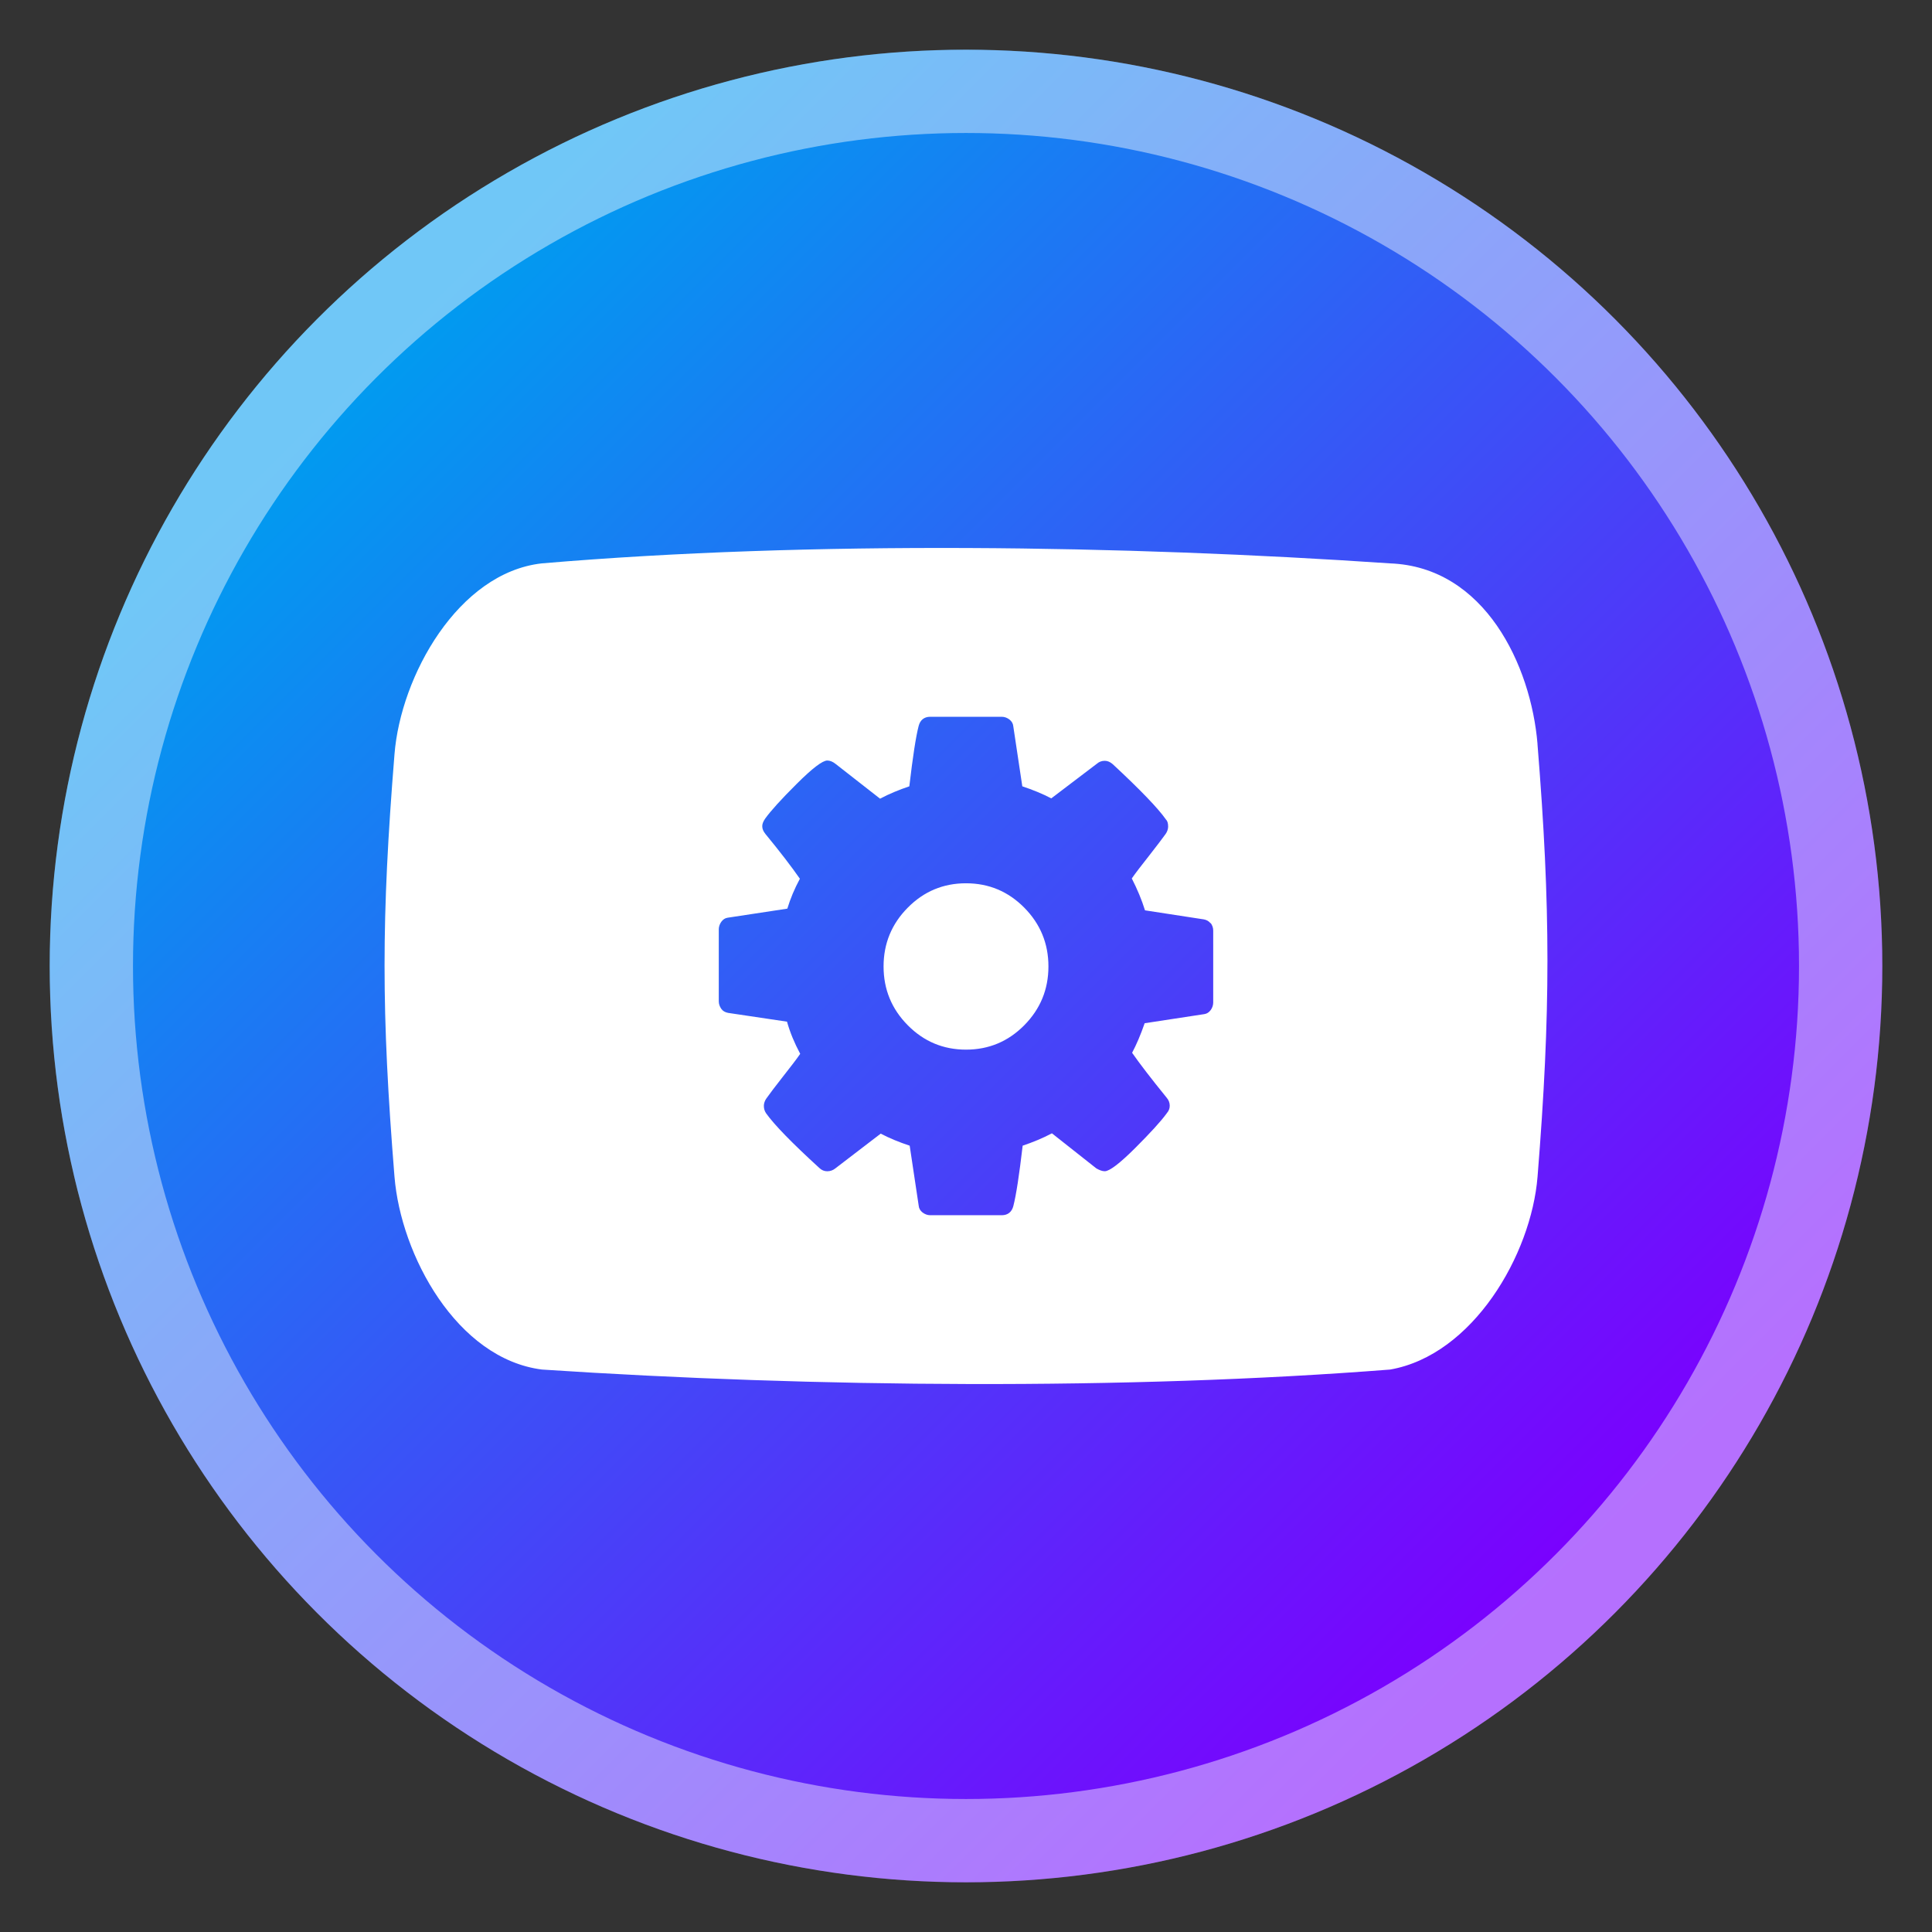 <svg clip-rule="evenodd" fill-rule="evenodd" viewBox="0 0 48 48" xmlns="http://www.w3.org/2000/svg" xmlns:xlink="http://www.w3.org/1999/xlink">
 <rect x="0" y="0" width="48" height="48" fill="#333333" stroke="none"/>
 <linearGradient id="a">
  <stop stop-color="#009cf0" offset="0"/>
  <stop stop-color="#7b00fe" offset="1"/>
 </linearGradient>
 <linearGradient id="b" x2="1" gradientTransform="matrix(30.66 30.66 -30.66 30.66 -83.311 100.65)" gradientUnits="userSpaceOnUse" xlink:href="#a"/>
 <linearGradient id="c" x2="1" gradientTransform="matrix(30.66 30.66 -30.66 30.66 -552.043 569.383)" gradientUnits="userSpaceOnUse" xlink:href="#a"/>
 <circle cx="24" cy="24" r="22.764" fill="url(#b)"/>
 <path d="m38.199 18.482c-.161-1.944-1.307-4.397-3.664-4.485-6.581-.448-14.376-.57-21.076 0-2.078.235-3.503 2.797-3.658 4.741-.329 4.086-.329 6.411 0 10.497.157 1.945 1.545 4.521 3.663 4.791 6.778.448 14.536.512 21.075 0 2.051-.36 3.504-2.846 3.661-4.791.328-4.087.328-6.667-.002-10.753z" fill="#fff" fill-rule="nonzero"/>
 <path d="m30.078 22.942c-.043-.056-.098-.086-.168-.1l-1.463-.225c-.08-.259-.19-.523-.328-.792.096-.14.24-.323.432-.568.191-.245.327-.423.407-.535.042-.057.064-.128.064-.185 0-.086-.018-.142-.056-.179-.192-.274-.631-.732-1.319-1.371-.064-.057-.131-.085-.2-.085-.08 0-.144.028-.192.07l-1.136.863c-.219-.114-.458-.212-.72-.299l-.223-1.485c-.005-.07-.037-.127-.093-.172-.055-.043-.121-.071-.196-.071h-1.775c-.155 0-.251.085-.288.227-.07.269-.146.768-.232 1.501-.251.085-.493.183-.727.307l-1.104-.863c-.07-.056-.139-.085-.208-.085-.117 0-.37.192-.756.577-.387.385-.649.674-.788.868-.047.071-.071.127-.071.186 0 .07.026.127.079.194.358.435.643.806.856 1.112-.133.247-.237.496-.312.743l-1.487.226c-.059.009-.11.042-.152.099-.042.056-.064.128-.064.185v1.792c0 .07.022.128.064.19.041.056.098.084.168.098l1.463.218c.074.264.184.53.328.799-.096.142-.24.324-.432.57-.192.245-.328.424-.407.537-.042.056-.064.127-.064.184 0 .072.017.128.055.186.208.291.648.742 1.32 1.356.058.057.125.085.2.085.08 0 .146-.028.2-.071l1.128-.864c.219.114.458.213.72.299l.223 1.485c.005.07.037.127.093.172.055.043.121.071.195.071h1.776c.155 0 .251-.085.288-.227.07-.27.146-.768.232-1.501.251-.085.493-.183.727-.307l1.104.872c.075.042.144.07.208.07.117 0 .369-.191.752-.572.384-.384.648-.672.792-.872.047-.056.071-.112.071-.185 0-.071-.026-.141-.079-.201-.384-.473-.67-.845-.856-1.113.106-.199.211-.443.312-.734l1.48-.226c.064-.009.117-.043.159-.099s.064-.127.064-.185v-1.792c0-.071-.021-.127-.064-.191zm-4.63 2.53c-.4.404-.882.606-1.448.606-.565 0-1.047-.202-1.447-.606s-.601-.891-.601-1.461c0-.569.201-1.057.601-1.46.4-.405.882-.606 1.447-.606.566 0 1.048.202 1.448.606.399.404.6.89.6 1.46s-.201 1.057-.6 1.461z" fill="url(#c)" fill-rule="nonzero"/>
 <circle cx="24" cy="24" r="21.731" fill="none" stroke="#fff" stroke-opacity=".44" stroke-width="2.07"/>
</svg>
